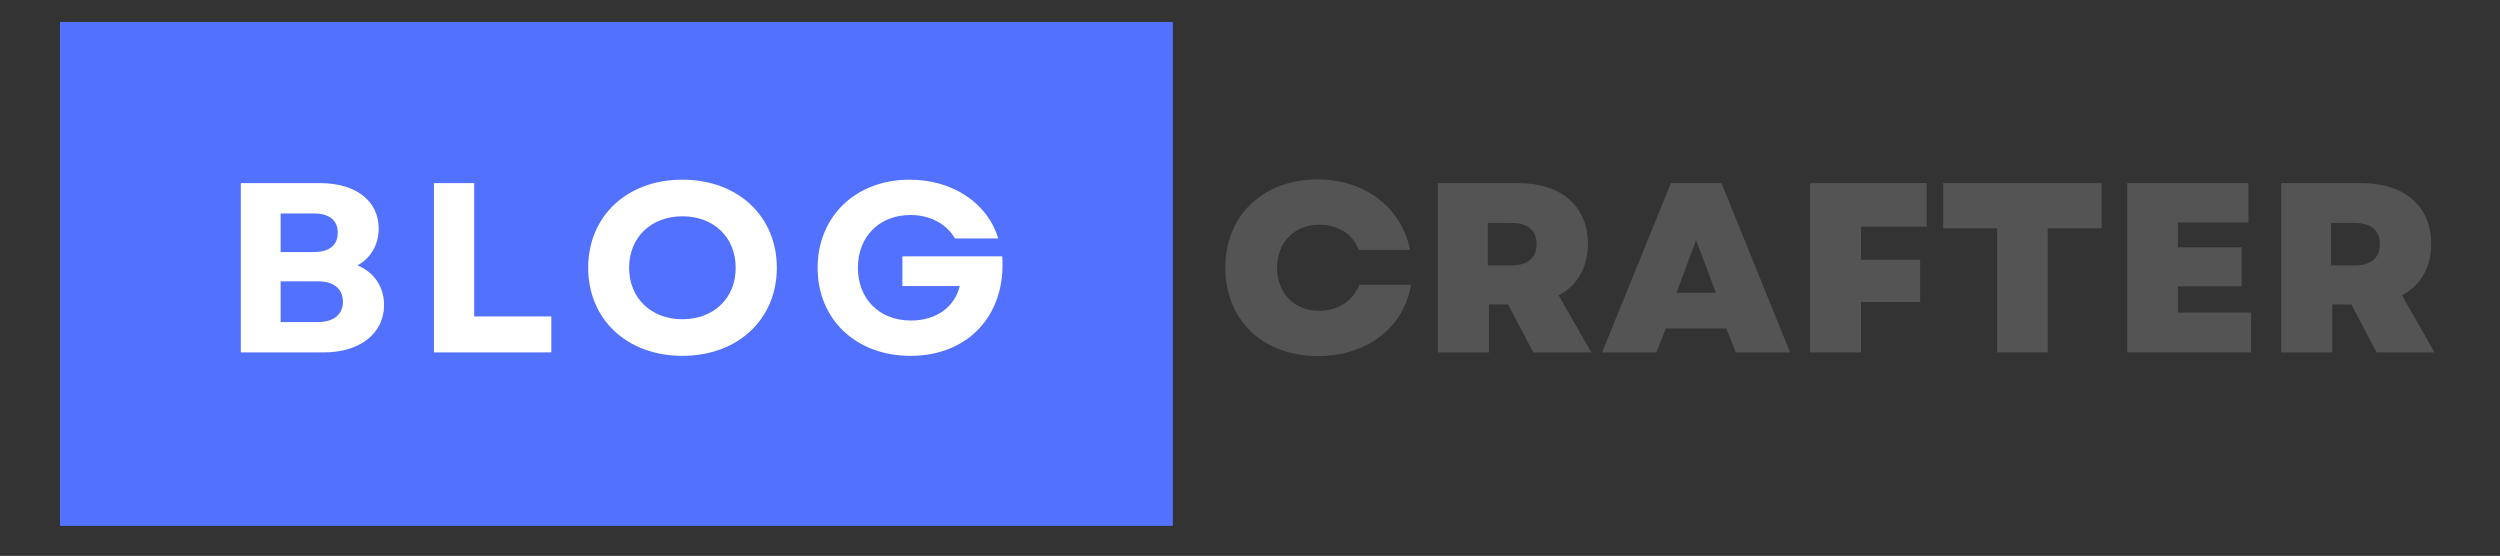 <?xml version="1.0"?>
<svg width="224.88" height="50" xmlns="http://www.w3.org/2000/svg" xmlns:svg="http://www.w3.org/2000/svg" xmlns:xlink="http://www.w3.org/1999/xlink" preserveAspectRatio="xMidYMid meet" version="1.0">
 <rect width="100%" height="100%" fill="#333333" stroke="none"/>
 <!-- Created with SVG-edit - https://github.com/SVG-Edit/svgedit-->
 <defs>
  <symbol height="200" id="svg_2" preserveAspectRatio="xMidYMid meet" version="1" viewBox="0 0 224.88 150" width="300" xmlns="http://www.w3.org/2000/svg" xmlns:xlink="http://www.w3.org/1999/xlink">
   <defs>
    <g/>
    <clipPath id="svg_1">
     <path clip-rule="nonzero" d="m62.89,63.3l49.49,0l0,23.4l-49.49,0l0,-23.4zm0,0"/>
    </clipPath>
   </defs>
   <g clip-path="url(#svg_1)">
    <path d="m62.89,63.3l49.49,0l0,23.4l-49.49,0l0,-23.4zm0,0" fill="#5271ff" fill-rule="nonzero"/>
   </g>
   <g fill="#ffffff">
    <g transform="translate(69.993, 78.645)">
     <g>
      <path d="m0.94,0l3.7,0c1.59,0 2.67,-0.88 2.67,-2.2c0,-0.84 -0.44,-1.52 -1.18,-1.84c0.6,-0.35 0.94,-0.97 0.94,-1.71c0,-1.29 -1.02,-2.11 -2.61,-2.11l-3.52,0l0,7.86zm1.77,-1.41l0,-1.89l1.66,0c0.7,0 1.11,0.35 1.11,0.94c0,0.6 -0.41,0.95 -1.11,0.95l-1.66,0zm0,-3.25l0,-1.79l1.48,0c0.69,0 1.06,0.32 1.06,0.89c0,0.58 -0.37,0.9 -1.06,0.9l-1.48,0zm0,0"/>
     </g>
    </g>
   </g>
   <g fill="#ffffff">
    <g transform="translate(78.581, 78.645)">
     <g>
      <path d="m0.94,0l5.22,0l0,-1.67l-3.43,0l0,-6.19l-1.79,0l0,7.86zm0,0"/>
     </g>
    </g>
   </g>
   <g fill="#ffffff">
    <g transform="translate(85.9, 78.645)">
     <g>
      <path d="m4.67,0.16c2.46,0 4.2,-1.69 4.2,-4.09c0,-2.4 -1.74,-4.09 -4.2,-4.09c-2.46,0 -4.19,1.69 -4.19,4.09c0,2.4 1.73,4.09 4.19,4.09zm-2.37,-4.09c0,-1.41 0.98,-2.39 2.37,-2.39c1.4,0 2.37,0.98 2.37,2.39c0,1.41 -0.97,2.39 -2.37,2.39c-1.39,0 -2.37,-0.98 -2.37,-2.39zm0,0"/>
     </g>
    </g>
   </g>
   <g fill="#ffffff">
    <g transform="translate(96.104, 78.645)">
     <g>
      <path d="m4.61,0.16c2.59,0 4.26,-1.92 4.08,-4.62l-4.44,0l0,1.38l2.55,0c-0.22,0.96 -1.03,1.6 -2.17,1.6c-1.44,0 -2.36,-1.04 -2.36,-2.45c0,-1.44 0.95,-2.45 2.34,-2.45c0.87,0 1.6,0.41 1.98,1.09l1.92,0c-0.47,-1.65 -2.03,-2.73 -3.94,-2.73c-2.39,0 -4.09,1.7 -4.09,4.09c0,2.4 1.71,4.09 4.13,4.09zm0,0"/>
     </g>
    </g>
   </g>
   <g fill="#545454">
    <g transform="translate(114.336, 78.645)">
     <g>
      <path d="m4.5,0.17c2.17,0 3.81,-1.31 4.14,-3.31l-2.3,0c-0.28,0.74 -0.94,1.21 -1.79,1.21c-1.1,0 -1.87,-0.82 -1.87,-2c0,-1.19 0.78,-2 1.89,-2c0.82,0 1.5,0.46 1.74,1.17l2.29,0c-0.4,-1.99 -2.02,-3.27 -4.12,-3.27c-2.43,0 -4.1,1.67 -4.1,4.1c0,2.43 1.67,4.1 4.12,4.1zm0,0"/>
     </g>
    </g>
   </g>
   <g fill="#545454">
    <g transform="translate(123.339, 78.645)">
     <g>
      <path d="m0.83,0l2.27,0l0,-2.23l0.85,0l1.12,2.23l2.58,0l-1.45,-2.65c0.83,-0.46 1.3,-1.29 1.3,-2.39c0,-1.74 -1.18,-2.82 -3.09,-2.82l-3.58,0l0,7.86zm2.22,-4.04l0,-1.97l1.06,0c0.72,0 1.11,0.35 1.11,0.98c0,0.63 -0.39,0.99 -1.11,0.99l-1.06,0zm0,0"/>
     </g>
    </g>
   </g>
   <g fill="#545454">
    <g transform="translate(131.421, 78.645)">
     <g>
      <path d="m0.05,0l2.41,0l0.43,-1.11l2.68,0l0.43,1.11l2.41,0l-3.05,-7.86l-2.25,0l-3.06,7.86zm3.31,-2.77l0.87,-2.44l0.88,2.44l-1.75,0zm0,0"/>
     </g>
    </g>
   </g>
   <g fill="#545454">
    <g transform="translate(139.885, 78.645)">
     <g>
      <path d="m0.83,0l2.27,0l0,-2.34l2.63,0l0,-1.96l-2.63,0l0,-1.54l2.92,0l0,-2.02l-5.19,0l0,7.86zm0,0"/>
     </g>
    </g>
   </g>
   <g fill="#545454">
    <g transform="translate(146.328, 78.645)">
     <g>
      <path d="m2.71,0l2.25,0l0,-5.76l2.4,0l0,-2.1l-7.05,0l0,2.1l2.4,0l0,5.76zm0,0"/>
     </g>
    </g>
   </g>
   <g fill="#545454">
    <g transform="translate(153.995, 78.645)">
     <g>
      <path d="m0.83,0l5.51,0l0,-1.85l-3.26,0l0,-1.22l2.84,0l0,-1.81l-2.84,0l0,-1.15l3.14,0l0,-1.83l-5.39,0l0,7.86zm0,0"/>
     </g>
    </g>
   </g>
   <g fill="#545454">
    <g transform="translate(160.842, 78.645)">
     <g>
      <path d="m0.83,0l2.27,0l0,-2.23l0.85,0l1.12,2.23l2.58,0l-1.45,-2.65c0.83,-0.46 1.3,-1.29 1.3,-2.39c0,-1.74 -1.18,-2.82 -3.09,-2.82l-3.58,0l0,7.86zm2.22,-4.04l0,-1.97l1.06,0c0.72,0 1.11,0.35 1.11,0.98c0,0.63 -0.39,0.99 -1.11,0.99l-1.06,0zm0,0"/>
     </g>
    </g>
   </g>
  </symbol>
 </defs>
 <g class="layer">
  <title>Layer 1</title>
  <use id="svg_3" transform="matrix(1.517 0 0 1.453 -107.854 -92.169)" x="-9.28" xlink:href="#svg_2" y="-19.61"/>
 </g>
</svg>